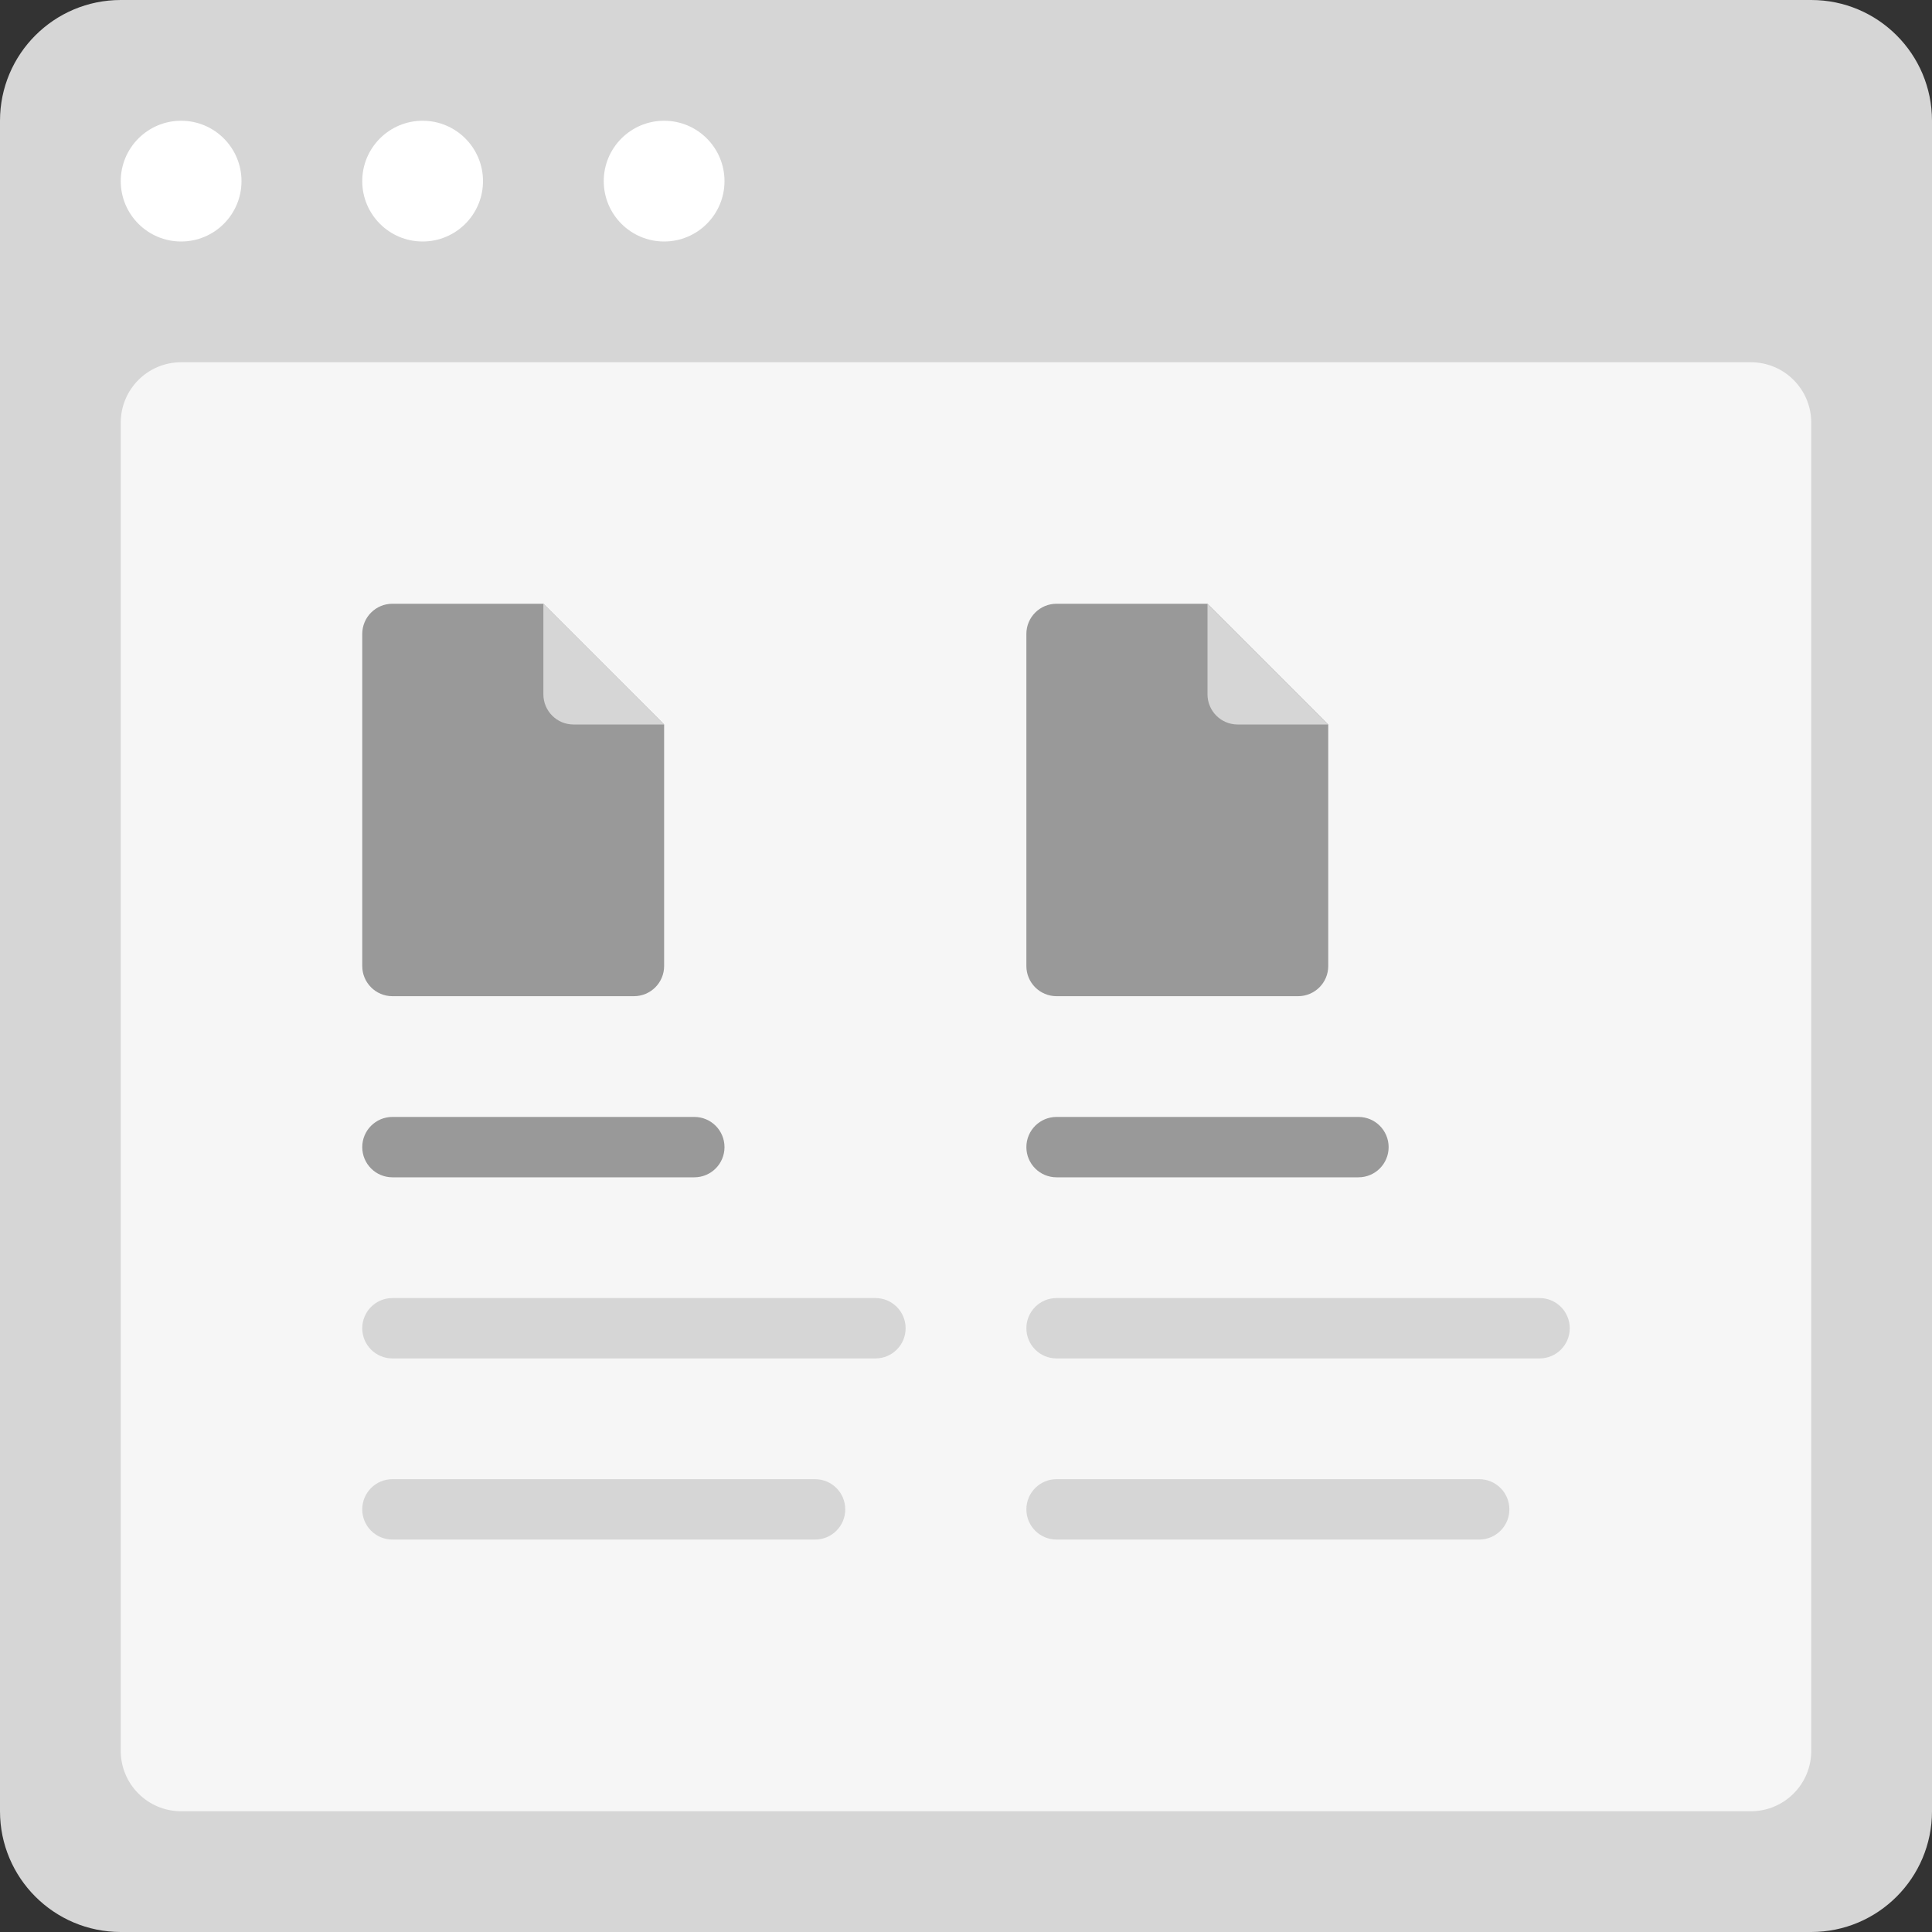<?xml version="1.0" encoding="utf-8"?>
<!-- Generator: Adobe Illustrator 16.0.0, SVG Export Plug-In . SVG Version: 6.00 Build 0)  -->
<!DOCTYPE svg PUBLIC "-//W3C//DTD SVG 1.0//EN" "http://www.w3.org/TR/2001/REC-SVG-20010904/DTD/svg10.dtd">
<svg version="1.0" id="Layer_1" xmlns="http://www.w3.org/2000/svg" xmlns:xlink="http://www.w3.org/1999/xlink" x="0px" y="0px"
	 width="256px" height="256px" viewBox="0 0 256 256" enable-background="new 0 0 256 256" xml:space="preserve">
<rect x="0" y="0" width="256" height="256" fill="#333333" stroke="none"/>
<g id="Card_83_">
	<path id="browser_84_" fill="#D6D6D6" d="M240,0H16C7.164,0,0,7.164,0,16v224c0,8.836,7.164,16,16,16h224c8.836,0,16-7.164,16-16
		V16C256,7.164,248.836,0,240,0z"/>
	<path id="screen_84_" fill="#F6F6F6" d="M232,48H24c-4.418,0-8,3.582-8,8v176c0,4.418,3.582,8,8,8h208c4.418,0,8-3.582,8-8V56
		C240,51.582,236.418,48,232,48z"/>
	<path id="actions_84_" fill="#FFFFFF" d="M32,24c0,4.418-3.582,8-8,8s-8-3.582-8-8s3.582-8,8-8S32,19.582,32,24z M56,16
		c-4.418,0-8,3.582-8,8s3.582,8,8,8s8-3.582,8-8S60.418,16,56,16z M88,16c-4.418,0-8,3.582-8,8s3.582,8,8,8s8-3.582,8-8
		S92.418,16,88,16z"/>
	<g id="thumbnail_82_">
		<path fill="#999999" d="M52,80c-2.211,0-4,1.789-4,4v44c0,2.211,1.789,4,4,4h32c2.211,0,4-1.789,4-4V96L72,80H52z"/>
		<path fill="#D6D6D6" d="M72,80v12c0,2.211,1.789,4,4,4h12L72,80z"/>
	</g>
	<g id="thumbnail_63_">
		<path fill="#999999" d="M140,80c-2.211,0-4,1.789-4,4v44c0,2.211,1.789,4,4,4h32c2.211,0,4-1.789,4-4V96l-16-16H140z"/>
		<path fill="#D6D6D6" d="M160,80v12c0,2.211,1.789,4,4,4h12L160,80z"/>
	</g>
	<path fill="#999999" d="M96,152c0,2.211-1.789,4-4,4H52c-2.211,0-4-1.789-4-4l0,0c0-2.211,1.789-4,4-4h40
		C94.211,148,96,149.789,96,152L96,152z M184,152c0-2.211-1.789-4-4-4h-40c-2.211,0-4,1.789-4,4l0,0c0,2.211,1.789,4,4,4h40
		C182.211,156,184,154.211,184,152L184,152z"/>
	<path fill="#D6D6D6" d="M120,176c0,2.211-1.789,4-4,4H52c-2.211,0-4-1.789-4-4l0,0c0-2.211,1.789-4,4-4h64
		C118.211,172,120,173.789,120,176L120,176z M112,200c0-2.211-1.789-4-4-4H52c-2.211,0-4,1.789-4,4l0,0c0,2.211,1.789,4,4,4h56
		C110.211,204,112,202.211,112,200L112,200z M208,176c0-2.211-1.789-4-4-4h-64c-2.211,0-4,1.789-4,4l0,0c0,2.211,1.789,4,4,4h64
		C206.211,180,208,178.211,208,176L208,176z M200,200c0-2.211-1.789-4-4-4h-56c-2.211,0-4,1.789-4,4l0,0c0,2.211,1.789,4,4,4h56
		C198.211,204,200,202.211,200,200L200,200z"/>
</g>
</svg>
